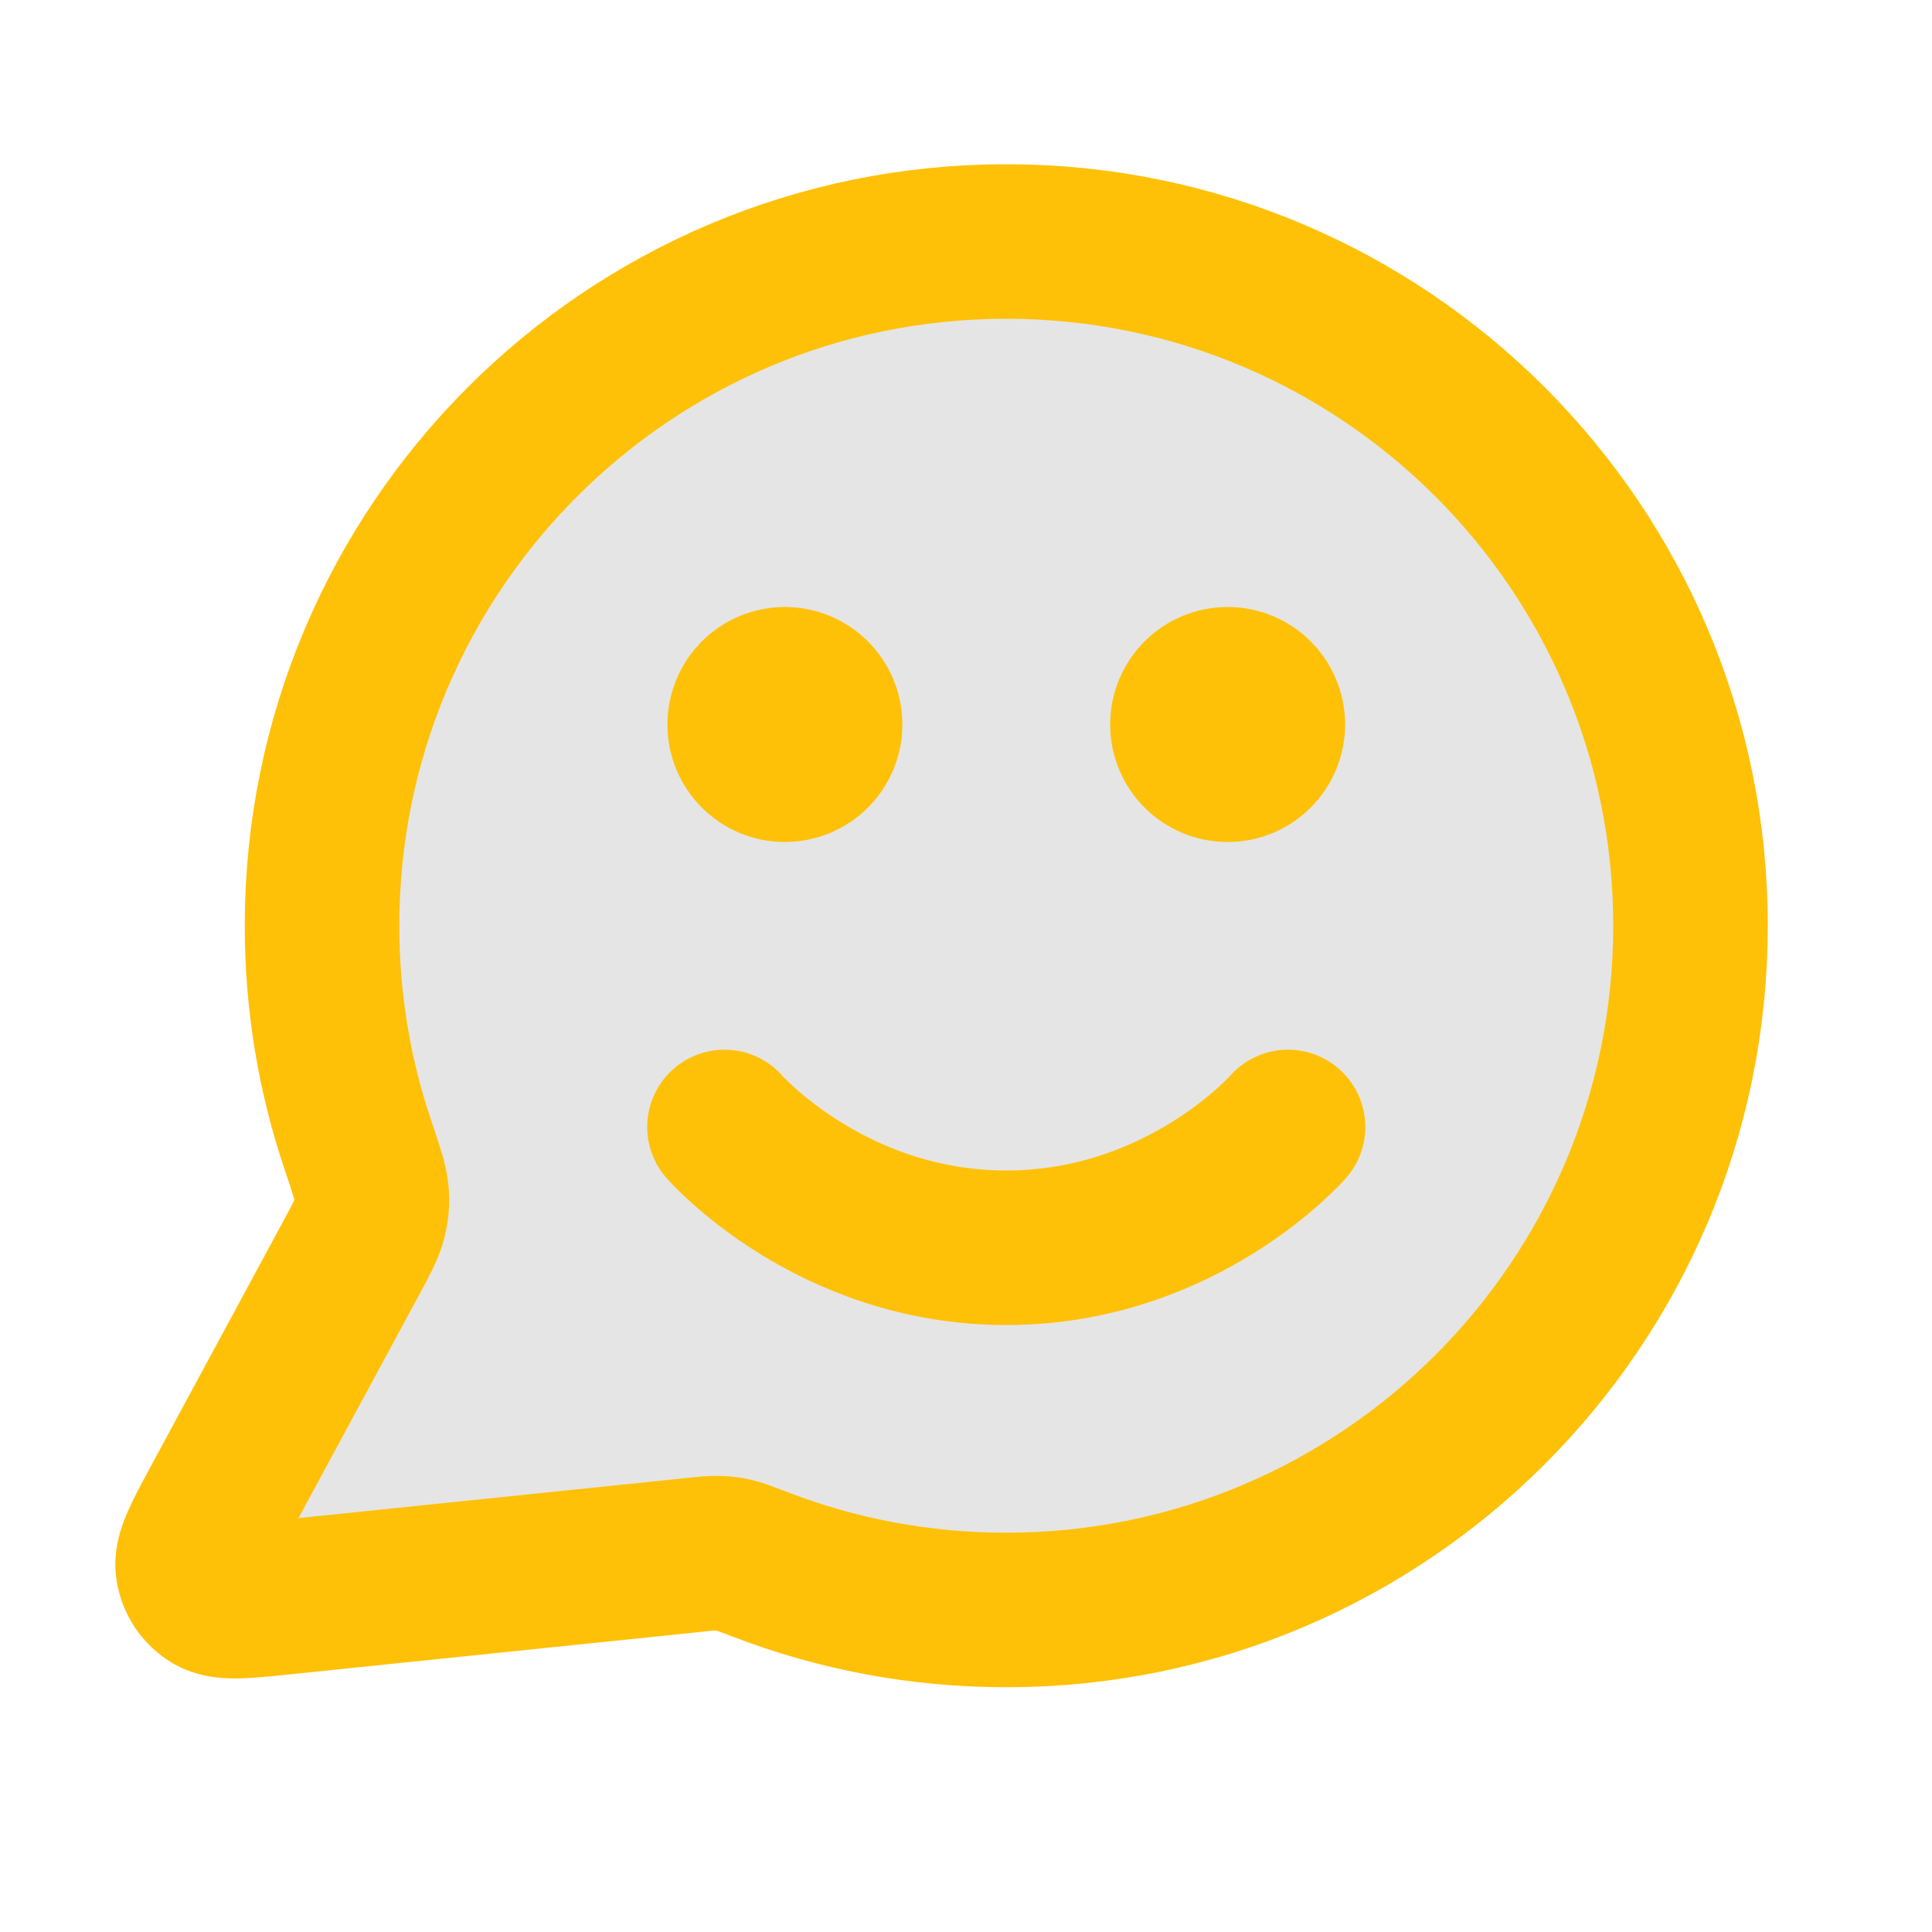 <svg width="25" height="25" viewBox="0 0 25 25" fill="none" xmlns="http://www.w3.org/2000/svg">
<path opacity="0.12" d="M21.875 11.979C21.875 16.869 17.911 20.833 13.021 20.833C11.899 20.833 10.826 20.625 9.839 20.244C9.658 20.175 9.568 20.14 9.496 20.123C9.426 20.107 9.374 20.1 9.302 20.098C9.228 20.095 9.148 20.103 8.986 20.12L3.652 20.671C3.143 20.724 2.889 20.75 2.739 20.659C2.608 20.579 2.519 20.446 2.496 20.295C2.468 20.121 2.59 19.896 2.833 19.446L4.537 16.293C4.677 16.033 4.747 15.903 4.779 15.778C4.81 15.655 4.818 15.566 4.808 15.439C4.798 15.31 4.741 15.143 4.629 14.809C4.329 13.92 4.167 12.969 4.167 11.979C4.167 7.089 8.131 3.125 13.021 3.125C17.911 3.125 21.875 7.089 21.875 11.979Z" fill="#22222"/>
<path d="M9.375 14.583C9.375 14.583 10.742 16.146 13.021 16.146C15.3 16.146 16.667 14.583 16.667 14.583M15.886 9.375H15.896M10.156 9.375H10.167M13.021 20.833C17.911 20.833 21.875 16.869 21.875 11.979C21.875 7.089 17.911 3.125 13.021 3.125C8.131 3.125 4.167 7.089 4.167 11.979C4.167 12.969 4.329 13.92 4.629 14.809C4.741 15.143 4.798 15.31 4.808 15.439C4.818 15.566 4.81 15.655 4.779 15.778C4.747 15.903 4.677 16.033 4.537 16.293L2.833 19.446C2.59 19.896 2.468 20.121 2.496 20.295C2.519 20.446 2.608 20.579 2.739 20.659C2.889 20.75 3.143 20.724 3.652 20.671L8.986 20.12C9.148 20.103 9.228 20.095 9.302 20.098C9.374 20.1 9.426 20.107 9.496 20.123C9.568 20.14 9.658 20.175 9.839 20.244C10.826 20.625 11.899 20.833 13.021 20.833ZM16.406 9.375C16.406 9.663 16.173 9.896 15.886 9.896C15.598 9.896 15.365 9.663 15.365 9.375C15.365 9.087 15.598 8.854 15.886 8.854C16.173 8.854 16.406 9.087 16.406 9.375ZM10.677 9.375C10.677 9.663 10.444 9.896 10.156 9.896C9.869 9.896 9.636 9.663 9.636 9.375C9.636 9.087 9.869 8.854 10.156 8.854C10.444 8.854 10.677 9.087 10.677 9.375Z" stroke="#FFC107" stroke-width="2" stroke-linecap="round" stroke-linejoin="round"/>
</svg>
